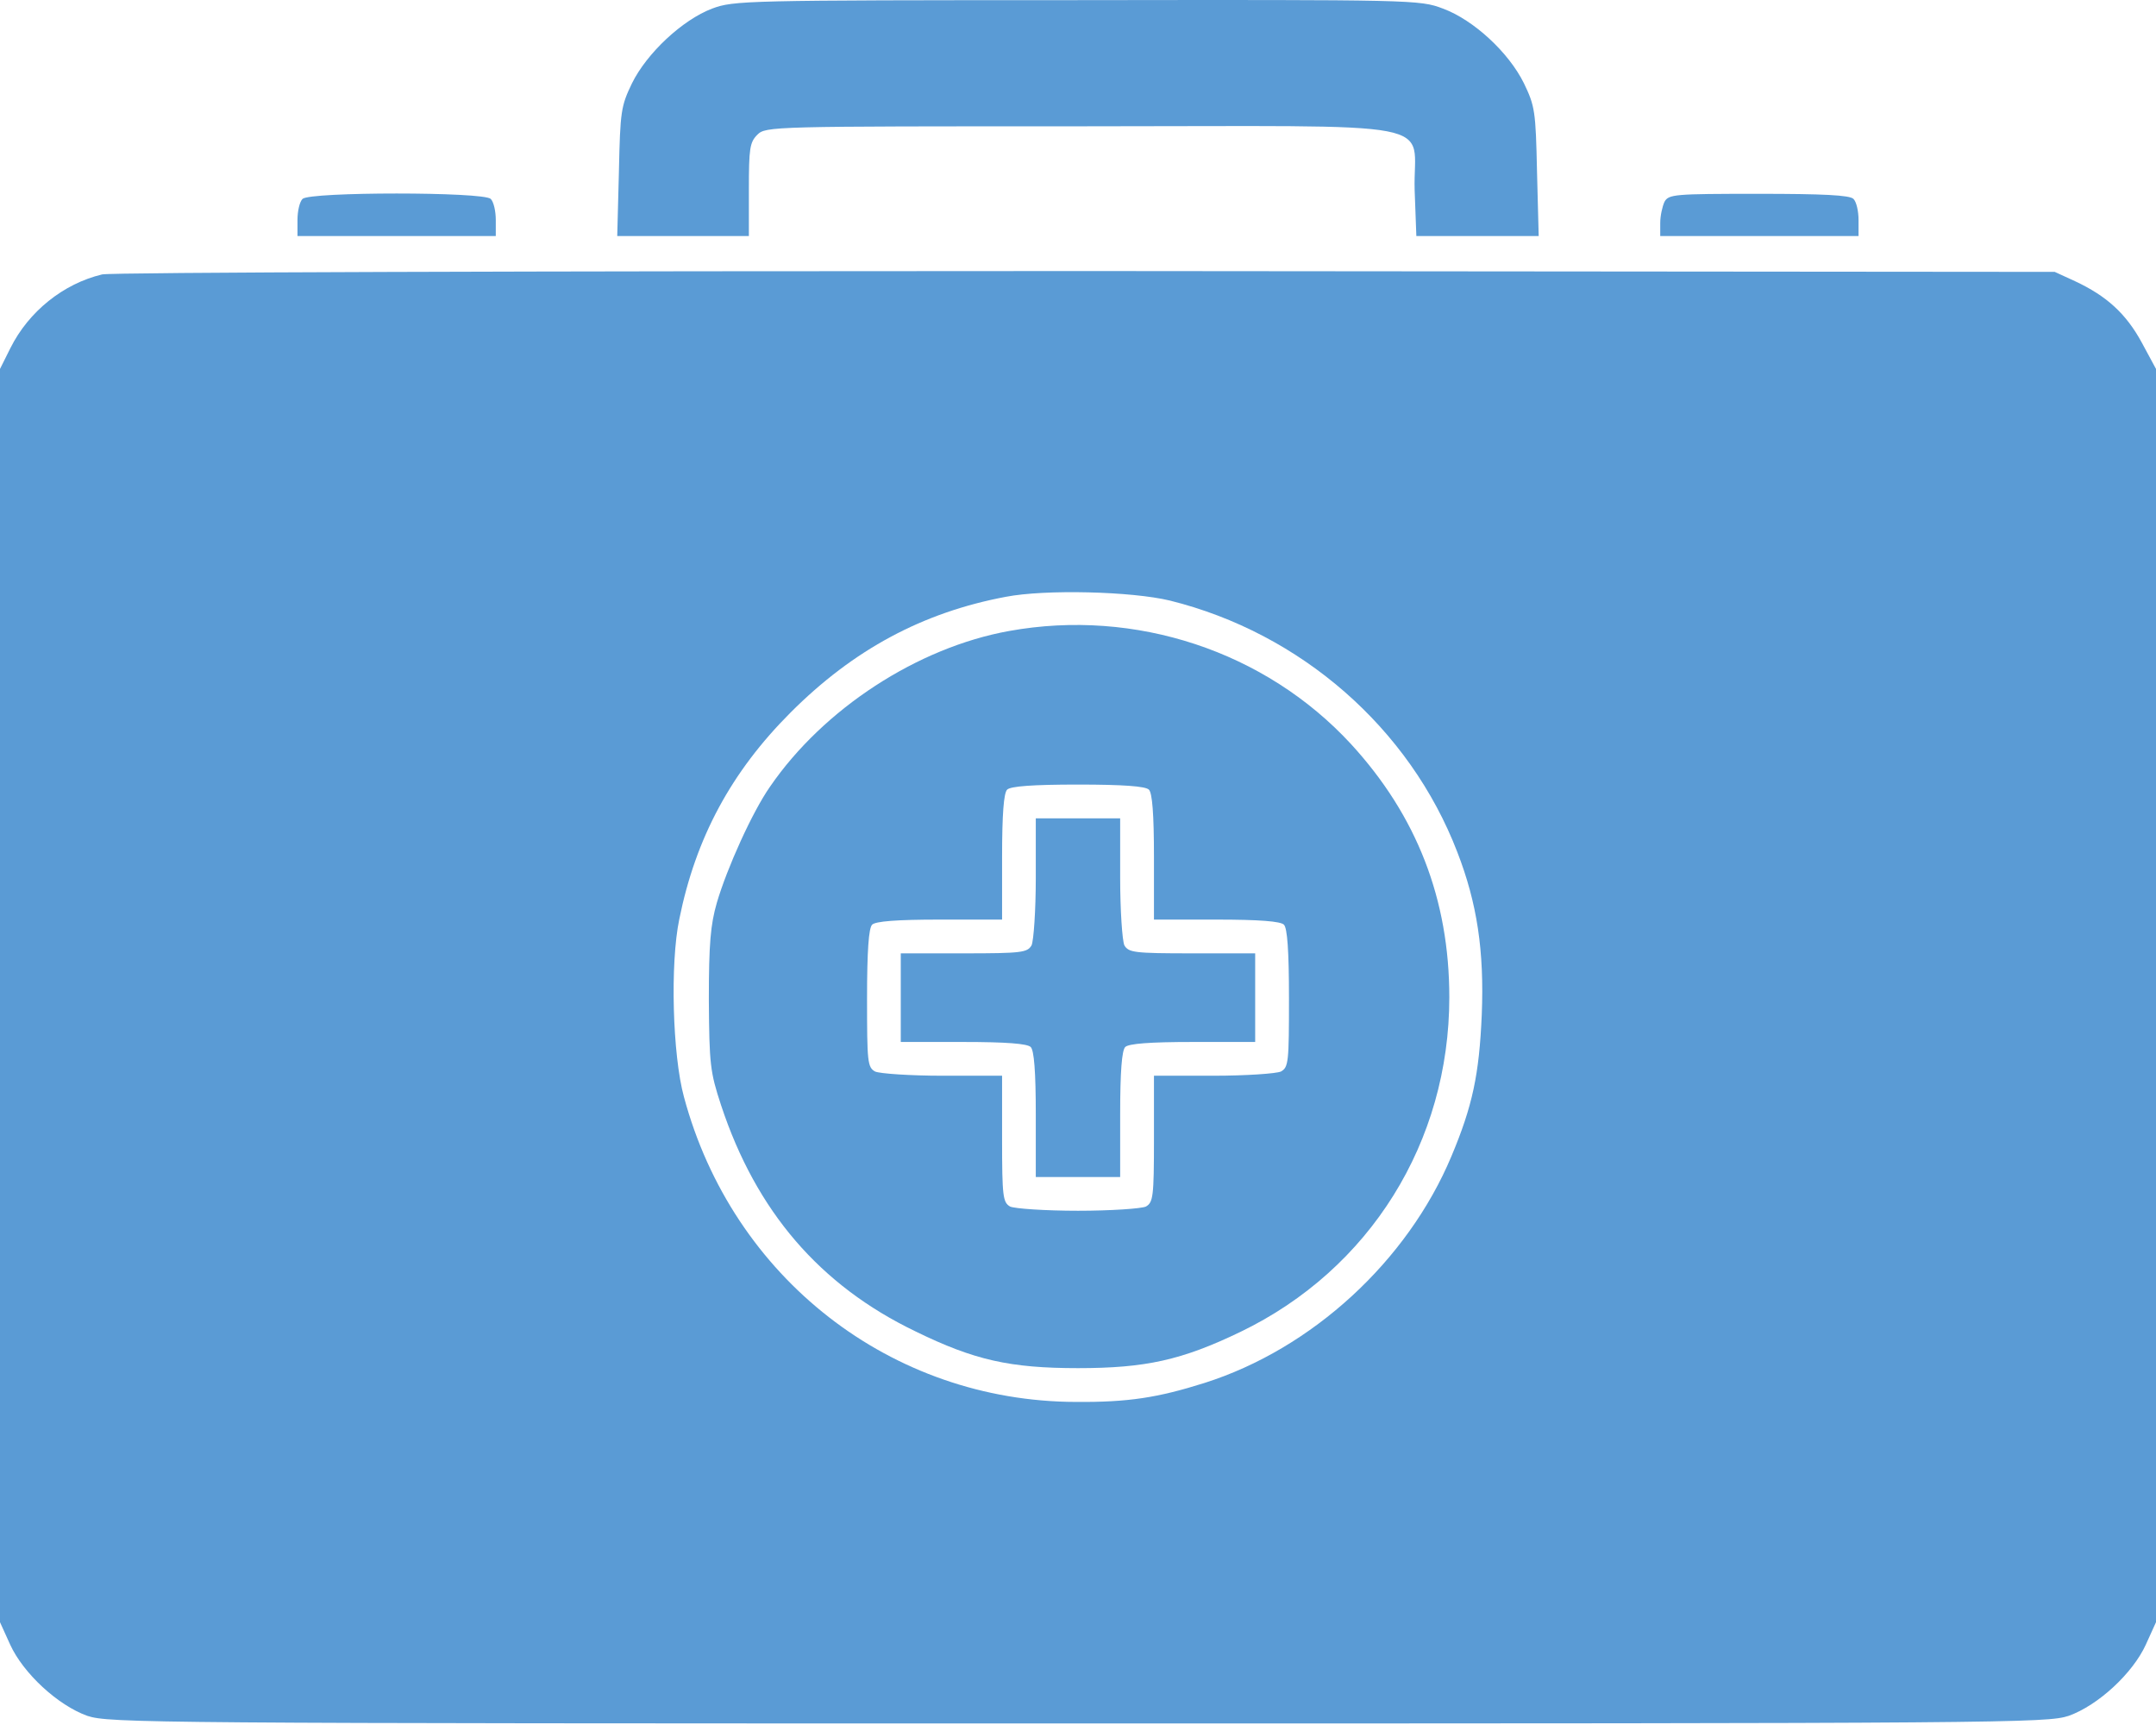 <svg width="90" height="72" viewBox="0 0 90 72" fill="none" xmlns="http://www.w3.org/2000/svg">
<path d="M29.728 0.358C28.478 0.834 26.998 2.225 26.382 3.476C25.924 4.427 25.889 4.638 25.836 7.157L25.766 9.852H28.513H31.261V7.914C31.261 6.206 31.296 5.942 31.613 5.625C31.965 5.272 32.194 5.272 45.139 5.272C60.691 5.272 58.965 4.938 59.053 7.932L59.124 9.852H61.678H64.231L64.161 7.157C64.108 4.638 64.073 4.427 63.615 3.476C62.981 2.19 61.519 0.834 60.233 0.358C59.265 -0.012 59.001 -0.012 44.946 0.006C31.049 0.006 30.627 0.024 29.728 0.358Z" fill="#5A9BD5"/>
<path d="M12.629 8.302C12.506 8.425 12.418 8.812 12.418 9.182V9.852H16.557H20.696V9.182C20.696 8.812 20.608 8.425 20.485 8.302C20.185 8.002 12.929 8.002 12.629 8.302Z" fill="#5A9BD5"/>
<path d="M69.481 8.425C69.393 8.619 69.305 9.006 69.305 9.306V9.852H73.444H77.583V9.182C77.583 8.812 77.495 8.425 77.371 8.302C77.213 8.143 76.085 8.09 73.408 8.09C69.886 8.09 69.657 8.108 69.481 8.425Z" fill="#5A9BD5"/>
<path d="M4.262 11.454C2.642 11.841 1.198 13.004 0.44 14.518L0 15.399V41.554V67.709L0.423 68.642C0.969 69.84 2.413 71.178 3.646 71.618C4.544 71.918 6.252 71.936 45 71.936C83.748 71.936 85.456 71.918 86.354 71.618C87.587 71.178 89.031 69.84 89.577 68.642L90 67.709V41.554V15.399L89.401 14.289C88.749 13.092 87.939 12.352 86.618 11.736L85.773 11.348L45.352 11.313C22.157 11.313 4.65 11.366 4.262 11.454ZM48.84 25.068C54.299 26.424 58.843 30.387 60.834 35.565C61.661 37.697 61.961 39.687 61.855 42.346C61.749 44.847 61.468 46.168 60.587 48.264C58.755 52.632 54.775 56.295 50.284 57.722C48.329 58.339 47.096 58.532 44.912 58.515C37.198 58.497 30.575 53.337 28.55 45.781C28.074 44.037 27.969 40.215 28.356 38.366C29.043 34.967 30.523 32.219 33.006 29.736C35.63 27.111 38.519 25.561 41.988 24.91C43.626 24.593 47.237 24.681 48.84 25.068Z" fill="#5A9BD5"/>
<path d="M42.13 26.336C38.308 27.023 34.38 29.577 32.144 32.835C31.404 33.892 30.347 36.234 29.924 37.679C29.66 38.595 29.59 39.387 29.59 41.73C29.608 44.424 29.643 44.741 30.101 46.133C31.562 50.554 34.222 53.653 38.22 55.573C40.668 56.771 42.165 57.105 45.001 57.105C47.819 57.105 49.334 56.771 51.782 55.591C57.189 52.984 60.5 47.665 60.5 41.624C60.5 37.538 59.144 34.05 56.396 31.056C52.821 27.182 47.396 25.385 42.13 26.336ZM47.96 32.959C48.101 33.099 48.171 33.98 48.171 35.776V38.383H50.778C52.574 38.383 53.455 38.454 53.596 38.595C53.737 38.736 53.807 39.669 53.807 41.677C53.807 44.319 53.789 44.548 53.472 44.724C53.279 44.812 52.011 44.9 50.654 44.9H48.171V47.542C48.171 49.955 48.136 50.184 47.836 50.36C47.643 50.448 46.375 50.536 45.001 50.536C43.627 50.536 42.359 50.448 42.165 50.36C41.866 50.184 41.831 49.955 41.831 47.542V44.9H39.347C37.991 44.9 36.723 44.812 36.529 44.724C36.212 44.548 36.194 44.319 36.194 41.677C36.194 39.669 36.265 38.736 36.406 38.595C36.547 38.454 37.427 38.383 39.224 38.383H41.831V35.776C41.831 33.98 41.901 33.099 42.042 32.959C42.183 32.818 43.099 32.747 45.001 32.747C46.903 32.747 47.819 32.818 47.96 32.959Z" fill="#5A9BD5"/>
<path d="M43.238 36.64C43.238 37.996 43.15 39.264 43.061 39.458C42.885 39.757 42.656 39.792 40.243 39.792H37.602V41.642V43.491H40.208C42.005 43.491 42.885 43.561 43.026 43.702C43.167 43.843 43.238 44.724 43.238 46.52V49.127H44.999H46.76V46.52C46.76 44.724 46.831 43.843 46.971 43.702C47.112 43.561 47.993 43.491 49.789 43.491H52.396V41.642V39.792H49.754C47.341 39.792 47.112 39.757 46.936 39.458C46.848 39.264 46.76 37.996 46.76 36.64V34.156H44.999H43.238V36.64Z" fill="#5A9BD5"/>
</svg>
